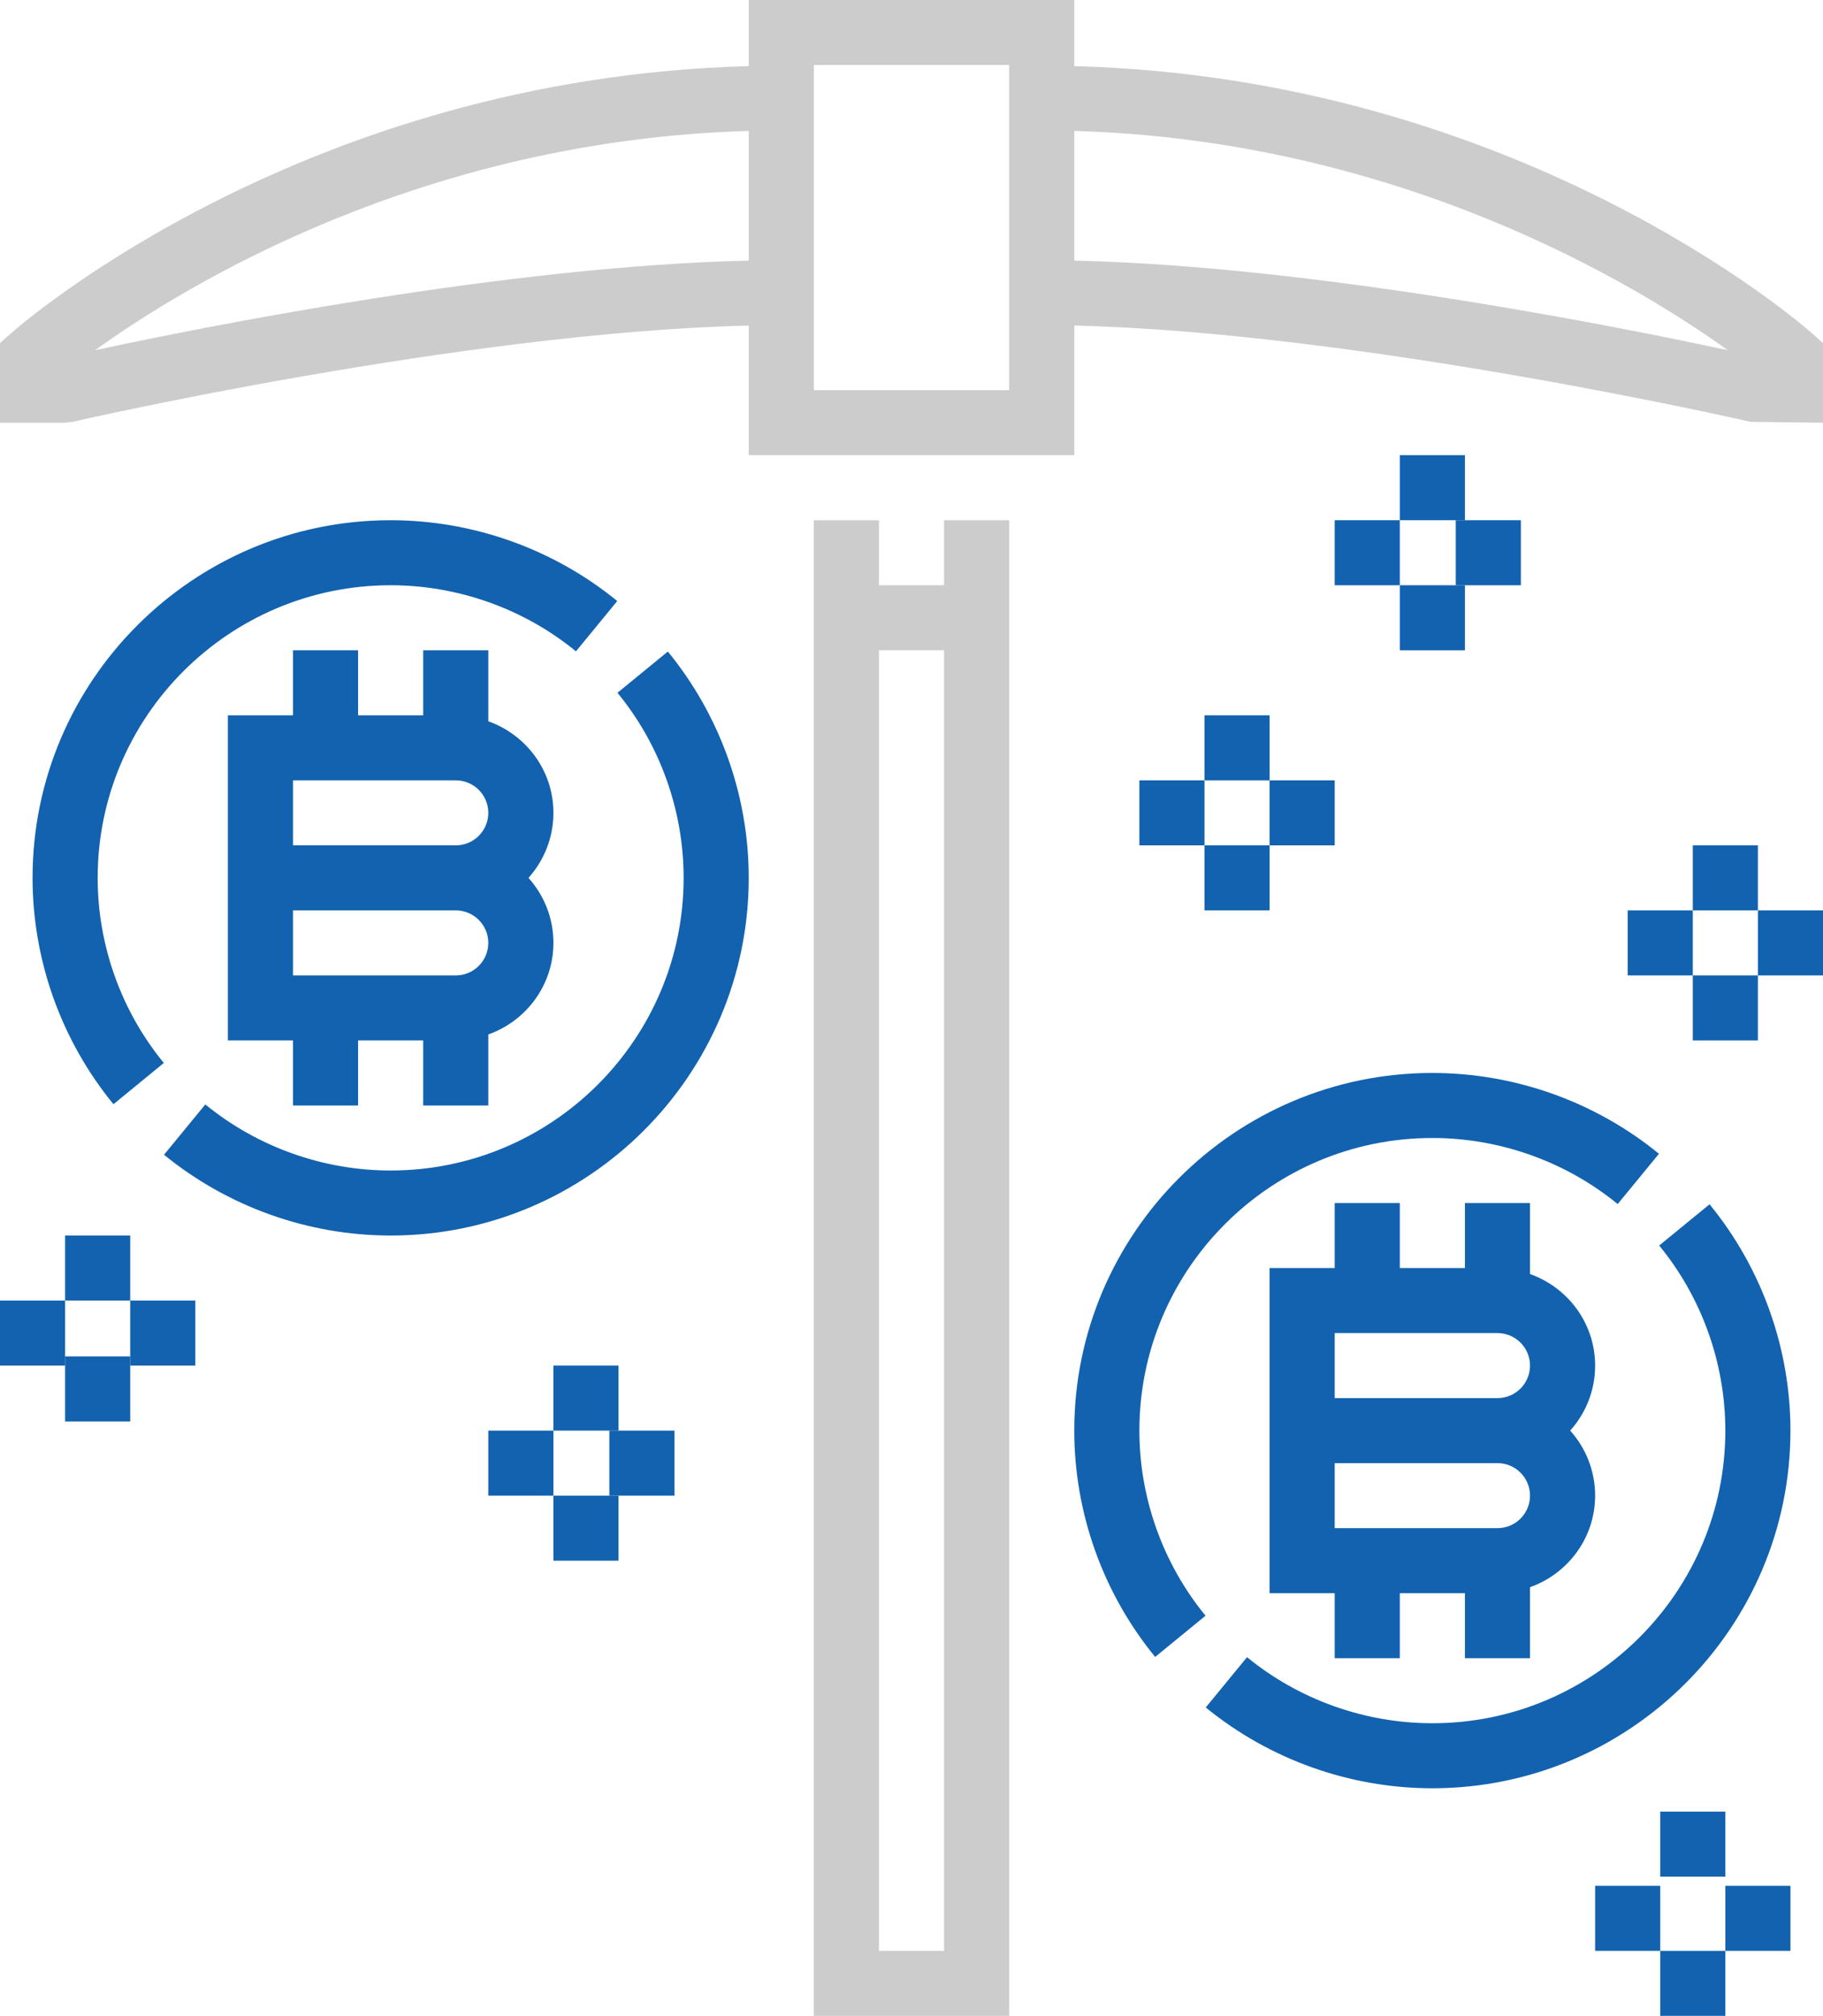 <?xml version="1.0" encoding="UTF-8" standalone="yes"?><svg xmlns="http://www.w3.org/2000/svg" xmlns:xlink="http://www.w3.org/1999/xlink" width="199px" height="220px" viewBox="0 0 199 220" version="1.1" style="zoom: 1;"><!-- Generator: Sketch 48.2 (47327) - http://www.bohemiancoding.com/sketch --><title>icon_award</title><desc>Created with Sketch.</desc><defs></defs><g id="Landing-page" stroke="none" stroke-width="1" fill="none" fill-rule="evenodd" transform="translate(-341, -3186)"><g id="How-it-works-Copy" transform="translate(250, 1909)" fill-rule="nonzero"><g id="4" transform="translate(91, 1277)"><g id="icon_award"><g id="bitcoin"><path d="M167.018,139.04 L167.018,131.29 L159.911,131.29 L159.911,138.387 L152.804,138.387 L152.804,131.29 L145.696,131.29 L145.696,138.387 L138.589,138.387 L138.589,173.871 L145.696,173.871 L145.696,180.968 L152.804,180.968 L152.804,173.871 L159.911,173.871 L159.911,180.968 L167.018,180.968 L167.018,173.218 C171.144,171.749 174.125,167.846 174.125,163.226 C174.125,160.501 173.094,158.013 171.403,156.129 C173.094,154.245 174.125,151.757 174.125,149.032 C174.125,144.412 171.144,140.509 167.018,139.04 M163.464,166.774 L145.696,166.774 L145.696,159.677 L163.464,159.677 C165.426,159.677 167.018,161.267 167.018,163.226 C167.018,165.185 165.426,166.774 163.464,166.774 M163.464,152.581 L145.696,152.581 L145.696,145.484 L163.464,145.484 C165.426,145.484 167.018,147.074 167.018,149.032 C167.018,150.991 165.426,152.581 163.464,152.581 " id="Shape" fill="#1262af"></path><path d="M156.357,124.194 C163.713,124.194 170.902,126.755 176.588,131.404 L181.094,125.915 C174.136,120.23 165.351,117.097 156.357,117.097 C134.805,117.097 117.268,134.608 117.268,156.129 C117.268,165.11 120.406,173.882 126.098,180.829 L131.596,176.33 C126.941,170.653 124.375,163.474 124.375,156.129 C124.375,138.518 138.721,124.194 156.357,124.194 " id="Shape" fill="#1262af"></path><path d="M181.118,135.928 C185.774,141.605 188.339,148.784 188.339,156.129 C188.339,173.74 173.994,188.065 156.357,188.065 C149.001,188.065 141.812,185.503 136.127,180.854 L131.621,186.344 C138.579,192.028 147.363,195.161 156.357,195.161 C177.91,195.161 195.446,177.65 195.446,156.129 C195.446,147.148 192.309,138.376 186.616,131.429 L181.118,135.928 " id="Shape" fill="#1262af"></path><path d="M53.304,78.717 L53.304,70.968 L46.196,70.968 L46.196,78.065 L39.089,78.065 L39.089,70.968 L31.982,70.968 L31.982,78.065 L24.875,78.065 L24.875,113.548 L31.982,113.548 L31.982,120.645 L39.089,120.645 L39.089,113.548 L46.196,113.548 L46.196,120.645 L53.304,120.645 L53.304,112.895 C57.429,111.426 60.411,107.523 60.411,102.903 C60.411,100.178 59.38,97.691 57.689,95.806 C59.38,93.922 60.411,91.435 60.411,88.71 C60.411,84.09 57.429,80.186 53.304,78.717 M49.75,106.452 L31.982,106.452 L31.982,99.355 L49.75,99.355 C51.712,99.355 53.304,100.945 53.304,102.903 C53.304,104.862 51.712,106.452 49.75,106.452 M49.75,92.258 L31.982,92.258 L31.982,85.161 L49.75,85.161 C51.712,85.161 53.304,86.751 53.304,88.71 C53.304,90.668 51.712,92.258 49.75,92.258 " id="Shape" fill="#1262af"></path><path d="M67.379,65.592 C60.421,59.907 51.637,56.774 42.643,56.774 C21.09,56.774 3.554,74.285 3.554,95.806 C3.554,104.787 6.691,113.559 12.384,120.507 L17.882,116.007 C13.226,110.33 10.661,103.152 10.661,95.806 C10.661,78.196 25.006,63.871 42.643,63.871 C49.999,63.871 57.188,66.433 62.873,71.081 L67.379,65.592 " id="Shape" fill="#1262af"></path><path d="M67.404,75.605 C72.059,81.283 74.625,88.461 74.625,95.806 C74.625,113.417 60.279,127.742 42.643,127.742 C35.287,127.742 28.098,125.18 22.412,120.532 L17.906,126.021 C24.864,131.705 33.649,134.839 42.643,134.839 C64.195,134.839 81.732,117.327 81.732,95.806 C81.732,86.825 78.594,78.054 72.902,71.106 L67.404,75.605 " id="Shape" fill="#1262af"></path><rect id="Rectangle-path" fill="#1262af" x="131.482" y="78.065" width="7.107" height="7.097"></rect><rect id="Rectangle-path" fill="#1262af" x="131.482" y="92.258" width="7.107" height="7.097"></rect><rect id="Rectangle-path" fill="#1262af" x="138.589" y="85.161" width="7.107" height="7.097"></rect><rect id="Rectangle-path" fill="#1262af" x="124.375" y="85.161" width="7.107" height="7.097"></rect><rect id="Rectangle-path" fill="#1262af" x="60.411" y="149.032" width="7.107" height="7.097"></rect><rect id="Rectangle-path" fill="#1262af" x="60.411" y="163.226" width="7.107" height="7.097"></rect><rect height="7.097" x="66.518px" y="156.129px" id="Rectangle-path" width="7.107" fill="#1262af"></rect><rect id="Rectangle-path" fill="#1262af" x="53.304" y="156.129" width="7.107" height="7.097"></rect><rect id="Rectangle-path" fill="#1262af" x="7.107" y="134.839" width="7.107" height="7.097"></rect><rect height="7.097" x="7.107px" y="148.032px" id="Rectangle-path" width="7.107" fill="#1262af"></rect><rect id="Rectangle-path" fill="#1262af" x="14.214" y="141.935" width="7.107" height="7.097"></rect><rect id="Rectangle-path" fill="#1262af" x="0" y="141.935" width="7.107" height="7.097"></rect><rect height="7.097" x="181.232px" y="197.71px" id="Rectangle-path" width="7.107" fill="#1262af"></rect><rect id="Rectangle-path" fill="#1262af" x="181.232" y="212.903" width="7.107" height="7.097"></rect><rect id="Rectangle-path" fill="#1262af" x="188.339" y="205.806" width="7.107" height="7.097"></rect><rect id="Rectangle-path" fill="#1262af" x="174.125" y="205.806" width="7.107" height="7.097"></rect><rect id="Rectangle-path" fill="#1262af" x="152.804" y="49.677" width="7.107" height="7.097"></rect><rect id="Rectangle-path" fill="#1262af" x="152.804" y="63.871" width="7.107" height="7.097"></rect><rect height="7.097" x="158.911px" y="56.774px" id="Rectangle-path" width="7.107" fill="#1262af"></rect><rect id="Rectangle-path" fill="#1262af" x="145.696" y="56.774" width="7.107" height="7.097"></rect><rect id="Rectangle-path" fill="#1262af" x="184.786" y="92.258" width="7.107" height="7.097"></rect><rect id="Rectangle-path" fill="#1262af" x="184.786" y="106.452" width="7.107" height="7.097"></rect><rect id="Rectangle-path" fill="#1262af" x="191.893" y="99.355" width="7.107" height="7.097"></rect><rect id="Rectangle-path" fill="#1262af" x="177.679" y="99.355" width="7.107" height="7.097"></rect><path d="M103.054,63.871 L95.946,63.871 L95.946,56.774 L88.839,56.774 L88.839,220 L110.161,220 L110.161,56.774 L103.054,56.774 L103.054,63.871 Z M103.054,212.903 L95.946,212.903 L95.946,70.968 L103.054,70.968 L103.054,212.903 Z" id="Shape" fill="#CCCCCC"></path><path d="M197.806,36.382 C196.491,35.214 165.71,8.502 117.268,7.217 L117.268,0 L81.732,0 L81.732,7.217 C33.29,8.502 2.509,35.214 1.194,36.382 L0,37.439 L0,46.129 L7.107,46.129 L7.907,46.04 C8.347,45.934 50.731,36.254 81.732,35.53 L81.732,49.677 L117.268,49.677 L117.268,35.53 C148.269,36.254 190.653,45.934 191.093,46.037 L199,46.129 L199,37.439 L197.806,36.382 Z M81.732,28.444 C55.35,29.022 21.918,35.736 10.38,38.22 C20.302,31.073 46.168,15.301 81.732,14.289 L81.732,28.444 Z M110.161,42.581 L88.839,42.581 L88.839,7.097 L110.161,7.097 L110.161,42.581 Z M117.268,28.444 L117.268,14.289 C152.729,15.304 178.642,31.059 188.599,38.216 C177.035,35.729 143.632,29.022 117.268,28.444 Z" id="Shape" fill="#CCCCCC"></path></g></g></g></g></g></svg>